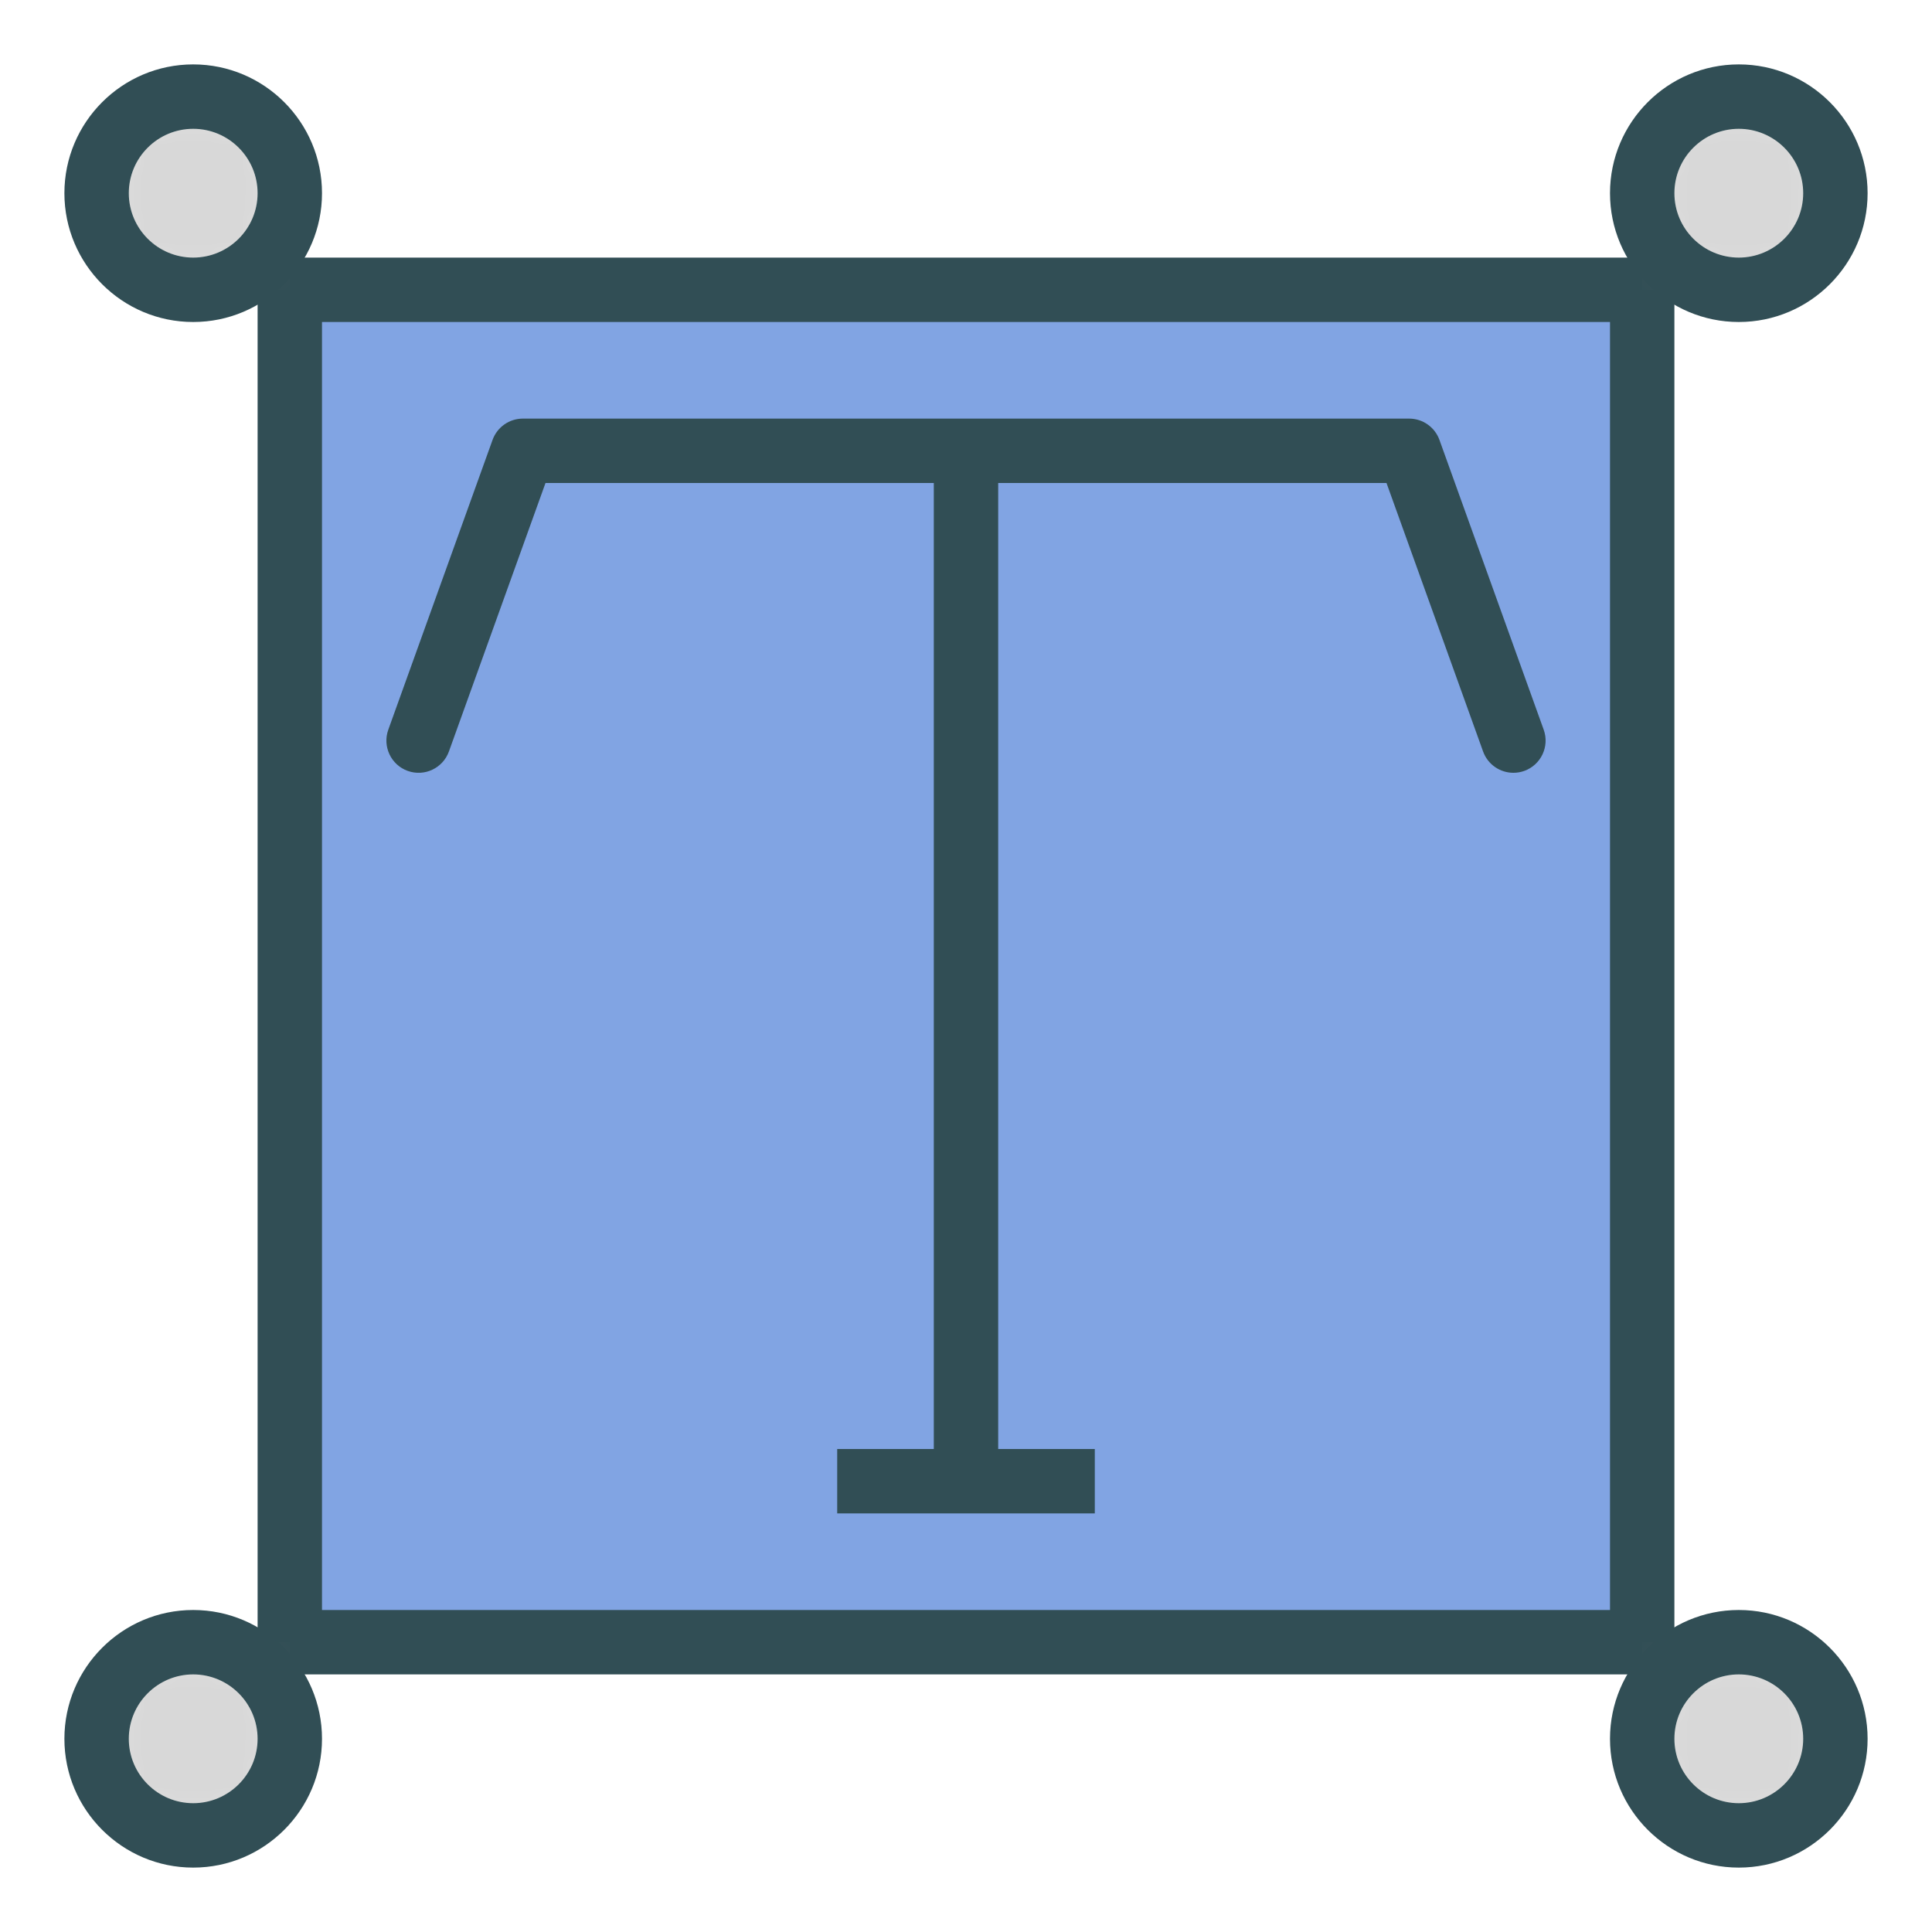 <?xml version="1.0" encoding="UTF-8" standalone="no"?>
<svg width="60px" height="60px" viewBox="0 0 60 60" version="1.1" xmlns="http://www.w3.org/2000/svg" xmlns:xlink="http://www.w3.org/1999/xlink" xmlns:sketch="http://www.bohemiancoding.com/sketch/ns">
    <!-- Generator: Sketch 3.3.3 (12081) - http://www.bohemiancoding.com/sketch -->
    <title>Touchtype</title>
    <desc>Created with Sketch.</desc>
    <defs>
        <path id="path-1" d="M3,6 C4.657,6 6,4.657 6,3 C6,1.343 4.657,0 3,0 C1.343,0 0,1.343 0,3 C0,4.657 1.343,6 3,6 L3,6 Z"></path>
        <path id="path-3" d="M3,6 C4.657,6 6,4.657 6,3 C6,1.343 4.657,0 3,0 C1.343,0 0,1.343 0,3 C0,4.657 1.343,6 3,6 L3,6 Z"></path>
        <path id="path-5" d="M3,6 C4.657,6 6,4.657 6,3 C6,1.343 4.657,0 3,0 C1.343,0 0,1.343 0,3 C0,4.657 1.343,6 3,6 L3,6 Z"></path>
        <path id="path-7" d="M3,6 C4.657,6 6,4.657 6,3 C6,1.343 4.657,0 3,0 C1.343,0 0,1.343 0,3 C0,4.657 1.343,6 3,6 L3,6 Z"></path>
    </defs>
    <g id="outlined" stroke="none" stroke-width="1" fill="none" fill-rule="evenodd" sketch:type="MSPage">
        <g id="Interface_sliced" sketch:type="MSLayerGroup" transform="translate(-480, -1320)">
            <g id="Imported-Layers" transform="translate(2, 4)">
                <path d="M487,1325 L529,1325 L529,1367 L487,1367 L487,1325 Z" id="Fill-1131" fill="#81A4E3" sketch:type="MSShapeGroup"></path>
                <path d="M529,1368 L487,1368 C486.447,1368 486,1367.553 486,1367 L486,1325 C486,1324.447 486.447,1324 487,1324 L529,1324 C529.553,1324 530,1324.447 530,1325 L530,1367 C530,1367.553 529.553,1368 529,1368 L529,1368 Z M488,1366 L528,1366 L528,1326 L488,1326 L488,1366 Z" id="Fill-1133" fill="#314E55" sketch:type="MSShapeGroup"></path>
                <path d="M507,1330 L509,1330 L509,1362.016 L507,1362.016 L507,1330 Z" id="Fill-1134" fill="#314E55" sketch:type="MSShapeGroup"></path>
                <path d="M525,1340 C524.59,1340 524.206,1339.746 524.059,1339.339 L521.059,1331 L494.941,1331 L491.941,1339.339 C491.754,1339.857 491.182,1340.128 490.661,1339.941 C490.142,1339.754 489.872,1339.181 490.059,1338.661 L493.297,1329.661 C493.44,1329.265 493.816,1329 494.238,1329 L521.762,1329 C522.184,1329 522.56,1329.265 522.703,1329.661 L525.941,1338.661 C526.128,1339.181 525.858,1339.754 525.339,1339.941 C525.227,1339.981 525.112,1340 525,1340" id="Fill-1135" fill="#314E55" sketch:type="MSShapeGroup"></path>
                <path d="M504,1361 L512,1361 L512,1363 L504,1363 L504,1361 Z" id="Fill-1136" fill="#314E55" sketch:type="MSShapeGroup"></path>
                <g id="Group-1139" transform="translate(529, 1319)">
                    <mask id="mask-2" sketch:name="Clip 1138" fill="white">
                        <use xlink:href="#path-1"></use>
                    </mask>
                    <g id="Clip-1138"></g>
                    <path d="M0,0 L6,0 L6,6 L0,6 L0,0 Z" id="Fill-1137" fill="#D8D8D8" sketch:type="MSShapeGroup" mask="url(#mask-2)"></path>
                </g>
                <path d="M532,1326 C529.794,1326 528,1324.206 528,1322 C528,1319.794 529.794,1318 532,1318 C534.206,1318 536,1319.794 536,1322 C536,1324.206 534.206,1326 532,1326 L532,1326 Z M532,1320 C530.898,1320 530,1320.897 530,1322 C530,1323.103 530.898,1324 532,1324 C533.102,1324 534,1323.103 534,1322 C534,1320.897 533.102,1320 532,1320 L532,1320 Z" id="Fill-1140" fill="#314E55" sketch:type="MSShapeGroup"></path>
                <g id="Group-1143" transform="translate(481, 1319)">
                    <mask id="mask-4" sketch:name="Clip 1142" fill="white">
                        <use xlink:href="#path-3"></use>
                    </mask>
                    <g id="Clip-1142"></g>
                    <path d="M0,0 L6,0 L6,6 L0,6 L0,0 Z" id="Fill-1141" fill="#D8D8D8" sketch:type="MSShapeGroup" mask="url(#mask-4)"></path>
                </g>
                <path d="M484,1326 C481.794,1326 480,1324.206 480,1322 C480,1319.794 481.794,1318 484,1318 C486.206,1318 488,1319.794 488,1322 C488,1324.206 486.206,1326 484,1326 L484,1326 Z M484,1320 C482.897,1320 482,1320.897 482,1322 C482,1323.103 482.897,1324 484,1324 C485.102,1324 486,1323.103 486,1322 C486,1320.897 485.102,1320 484,1320 L484,1320 Z" id="Fill-1144" fill="#314E55" sketch:type="MSShapeGroup"></path>
                <g id="Group-1147" transform="translate(529, 1367)">
                    <mask id="mask-6" sketch:name="Clip 1146" fill="white">
                        <use xlink:href="#path-5"></use>
                    </mask>
                    <g id="Clip-1146"></g>
                    <path d="M0,0 L6,0 L6,6 L0,6 L0,0 Z" id="Fill-1145" fill="#D8D8D8" sketch:type="MSShapeGroup" mask="url(#mask-6)"></path>
                </g>
                <path d="M532,1374 C529.794,1374 528,1372.206 528,1370 C528,1367.794 529.794,1366 532,1366 C534.206,1366 536,1367.794 536,1370 C536,1372.206 534.206,1374 532,1374 L532,1374 Z M532,1368 C530.898,1368 530,1368.897 530,1370 C530,1371.103 530.898,1372 532,1372 C533.102,1372 534,1371.103 534,1370 C534,1368.897 533.102,1368 532,1368 L532,1368 Z" id="Fill-1148" fill="#314E55" sketch:type="MSShapeGroup"></path>
                <g id="Group-1151" transform="translate(481, 1367)">
                    <mask id="mask-8" sketch:name="Clip 1150" fill="white">
                        <use xlink:href="#path-7"></use>
                    </mask>
                    <g id="Clip-1150"></g>
                    <path d="M0,0 L6,0 L6,6 L0,6 L0,0 Z" id="Fill-1149" fill="#D8D8D8" sketch:type="MSShapeGroup" mask="url(#mask-8)"></path>
                </g>
                <path d="M484,1374 C481.794,1374 480,1372.206 480,1370 C480,1367.794 481.794,1366 484,1366 C486.206,1366 488,1367.794 488,1370 C488,1372.206 486.206,1374 484,1374 L484,1374 Z M484,1368 C482.897,1368 482,1368.897 482,1370 C482,1371.103 482.897,1372 484,1372 C485.102,1372 486,1371.103 486,1370 C486,1368.897 485.102,1368 484,1368 L484,1368 Z" id="Fill-1152" fill="#314E55" sketch:type="MSShapeGroup"></path>
            </g>
        </g>
    </g>
</svg>